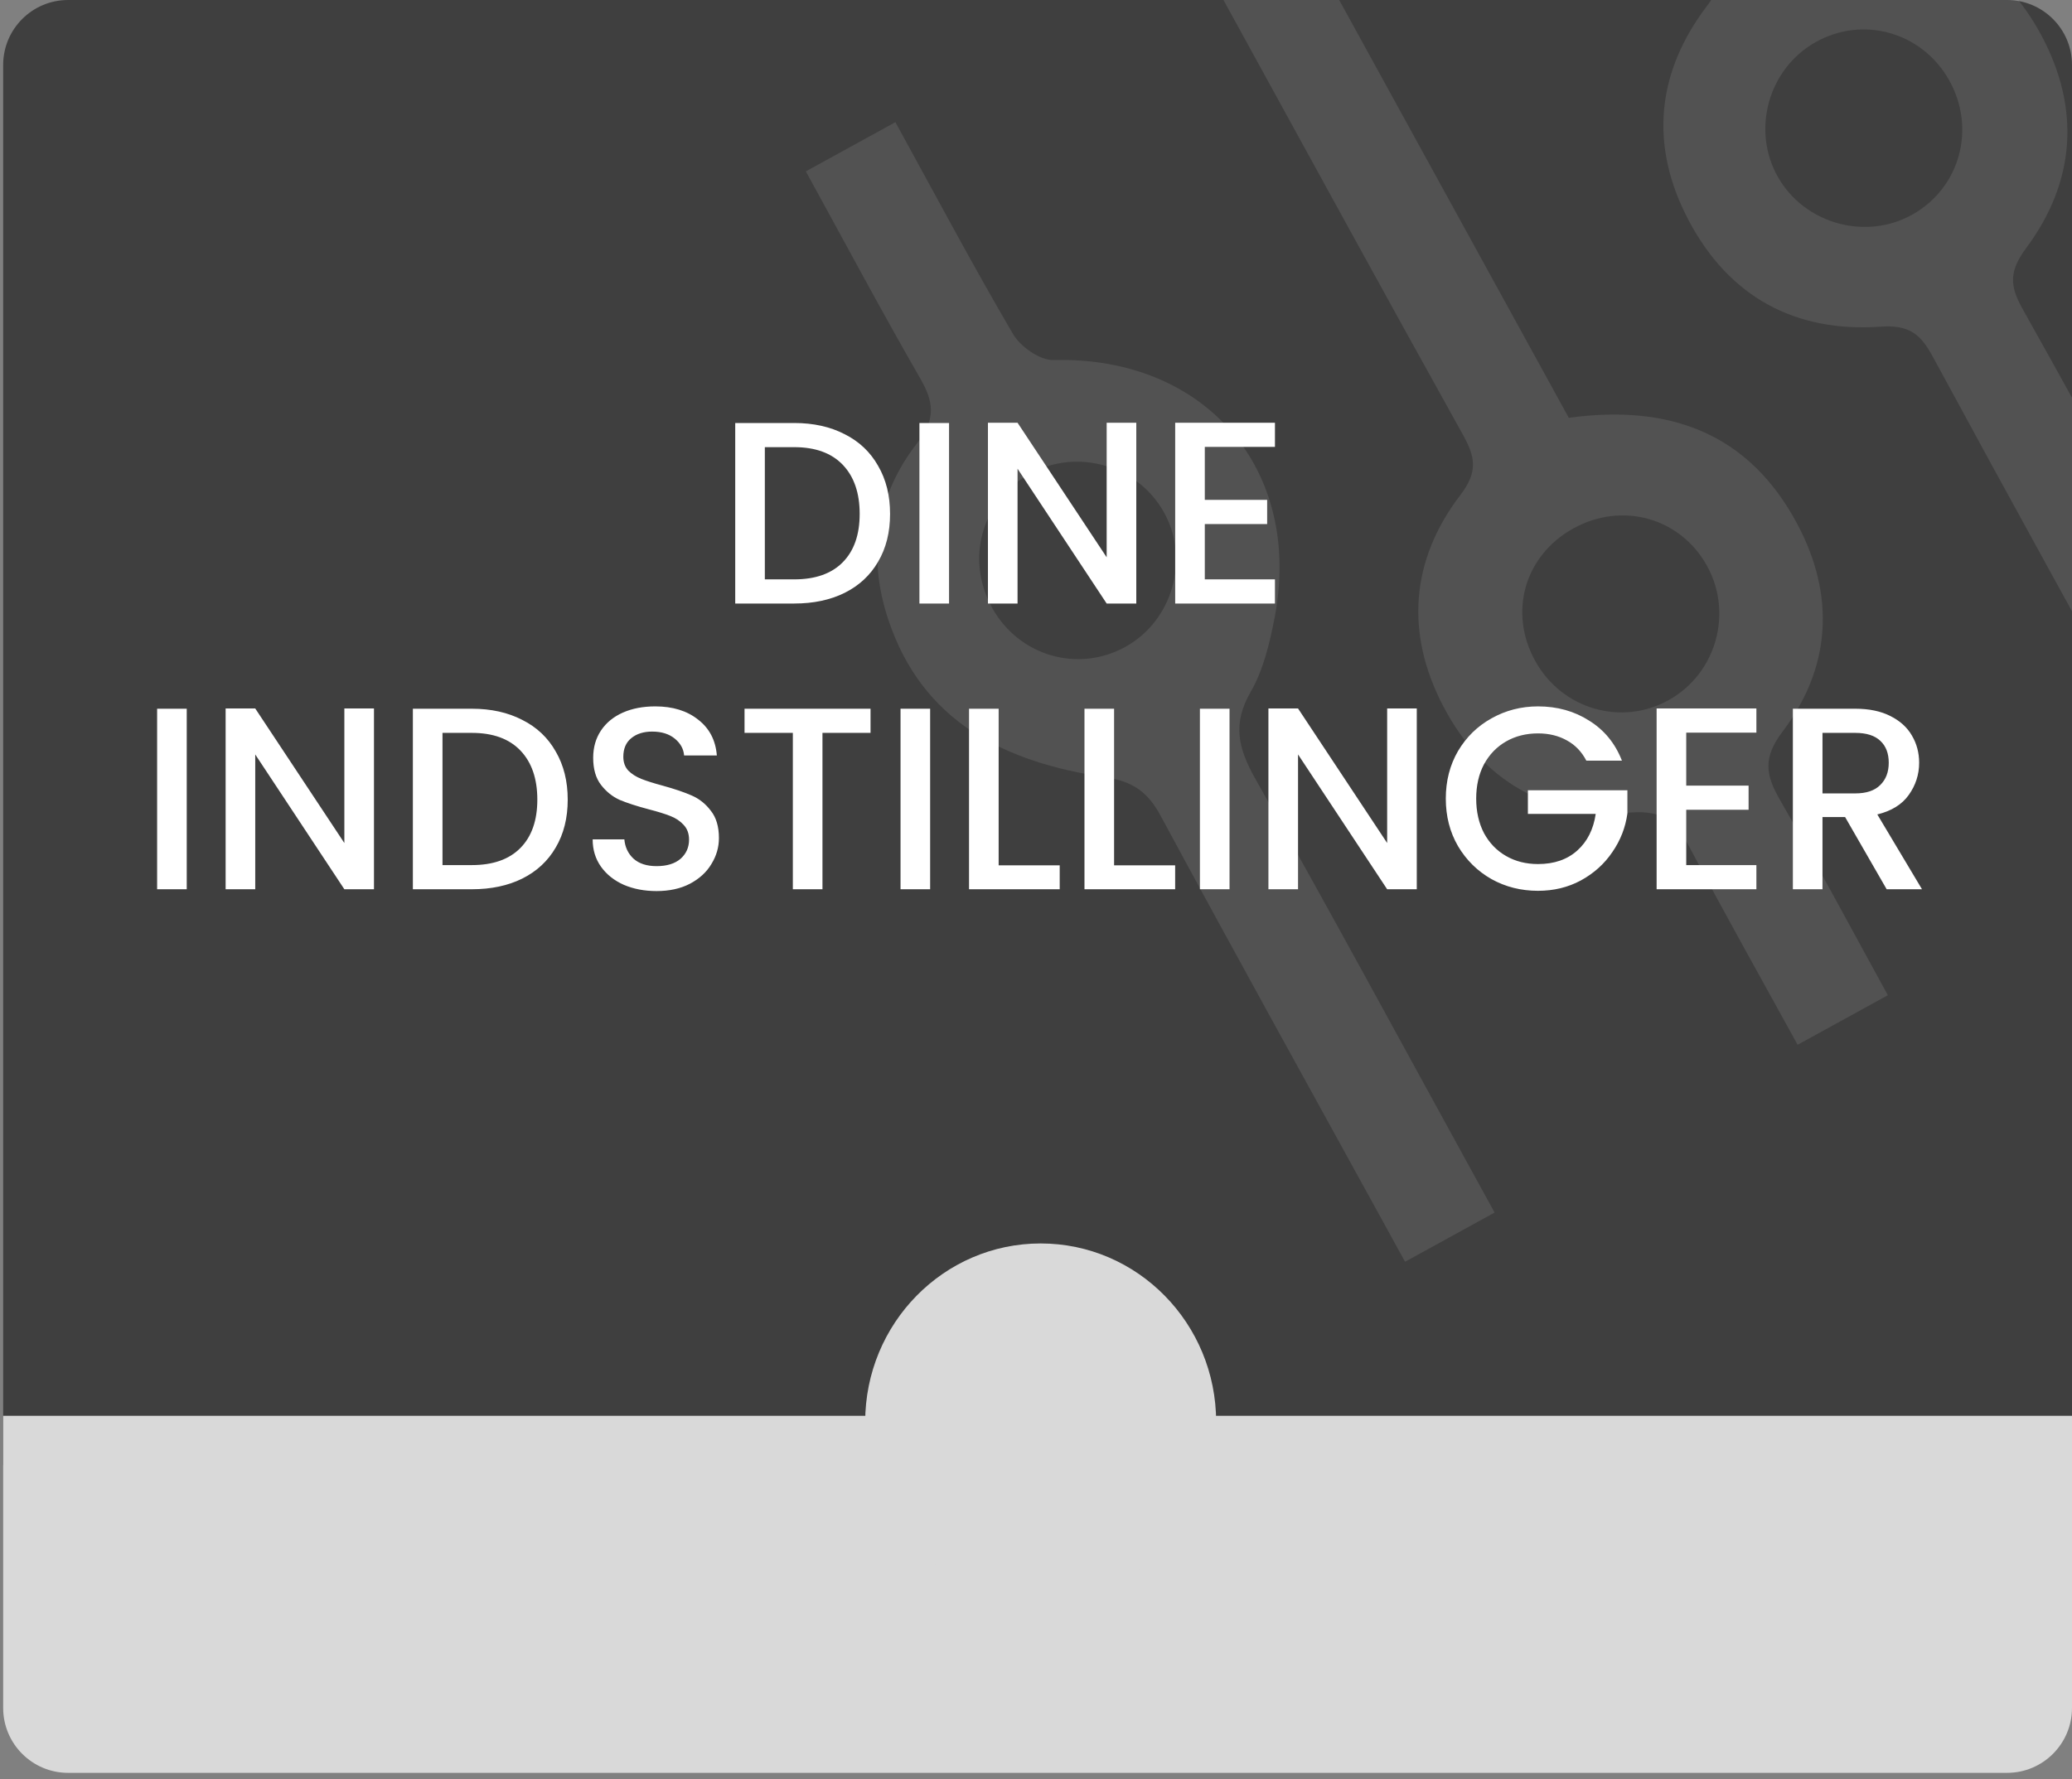 <svg width="319" height="274" viewBox="0 0 319 274" fill="none" xmlns="http://www.w3.org/2000/svg">
<rect x="0" y="0" width="319" height="274" fill="#808080" stroke="none"/>
<path d="M0.488 10C0.488 4.477 4.965 0 10.488 0H309C314.523 0 319 4.477 319 10V225.613H0.488V10Z" fill="#3F3F3F"/>
<path d="M0.488 218.029H319V263.01C319 268.533 314.523 273.01 309 273.01H10.488C4.965 273.01 0.488 268.533 0.488 263.01V218.029Z" fill="#D9D9D9"/>
<ellipse cx="160.218" cy="218.977" rx="27.017" ry="27.491" fill="#D9D9D9"/>
<path d="M122.273 65.14C125.233 65.14 127.82 65.714 130.033 66.86C132.273 67.98 133.993 69.607 135.193 71.74C136.42 73.847 137.033 76.314 137.033 79.14C137.033 81.967 136.42 84.42 135.193 86.5C133.993 88.58 132.273 90.18 130.033 91.3C127.82 92.394 125.233 92.94 122.273 92.94H113.193V65.14H122.273ZM122.273 89.22C125.527 89.22 128.02 88.34 129.753 86.58C131.487 84.82 132.353 82.34 132.353 79.14C132.353 75.914 131.487 73.394 129.753 71.58C128.02 69.767 125.527 68.86 122.273 68.86H117.753V89.22H122.273ZM146.113 65.14V92.94H141.553V65.14H146.113ZM174.94 92.94H170.38L156.66 72.18V92.94H152.1V65.1H156.66L170.38 85.82V65.1H174.94V92.94ZM185.488 68.82V76.98H195.088V80.7H185.488V89.22H196.288V92.94H180.928V65.1H196.288V68.82H185.488ZM28.75 109.14V136.94H24.19V109.14H28.75ZM57.576 136.94H53.016L39.296 116.18V136.94H34.736V109.1H39.296L53.016 129.82V109.1H57.576V136.94ZM72.645 109.14C75.605 109.14 78.191 109.714 80.405 110.86C82.645 111.98 84.365 113.607 85.565 115.74C86.791 117.847 87.405 120.314 87.405 123.14C87.405 125.967 86.791 128.42 85.565 130.5C84.365 132.58 82.645 134.18 80.405 135.3C78.191 136.394 75.605 136.94 72.645 136.94H63.565V109.14H72.645ZM72.645 133.22C75.898 133.22 78.391 132.34 80.125 130.58C81.858 128.82 82.725 126.34 82.725 123.14C82.725 119.914 81.858 117.394 80.125 115.58C78.391 113.767 75.898 112.86 72.645 112.86H68.125V133.22H72.645ZM101.084 137.22C99.217 137.22 97.537 136.9 96.044 136.26C94.551 135.594 93.377 134.66 92.524 133.46C91.671 132.26 91.244 130.86 91.244 129.26H96.124C96.231 130.46 96.697 131.447 97.524 132.22C98.377 132.994 99.564 133.38 101.084 133.38C102.657 133.38 103.884 133.007 104.764 132.26C105.644 131.487 106.084 130.5 106.084 129.3C106.084 128.367 105.804 127.607 105.244 127.02C104.711 126.434 104.031 125.98 103.204 125.66C102.404 125.34 101.284 124.994 99.844 124.62C98.031 124.14 96.551 123.66 95.404 123.18C94.284 122.674 93.324 121.9 92.524 120.86C91.724 119.82 91.324 118.434 91.324 116.7C91.324 115.1 91.724 113.7 92.524 112.5C93.324 111.3 94.444 110.38 95.884 109.74C97.324 109.1 98.991 108.78 100.884 108.78C103.577 108.78 105.777 109.46 107.484 110.82C109.217 112.154 110.177 113.994 110.364 116.34H105.324C105.244 115.327 104.764 114.46 103.884 113.74C103.004 113.02 101.844 112.66 100.404 112.66C99.097 112.66 98.031 112.994 97.204 113.66C96.377 114.327 95.964 115.287 95.964 116.54C95.964 117.394 96.217 118.1 96.724 118.66C97.257 119.194 97.924 119.62 98.724 119.94C99.524 120.26 100.617 120.607 102.004 120.98C103.844 121.487 105.337 121.994 106.484 122.5C107.657 123.007 108.644 123.794 109.444 124.86C110.271 125.9 110.684 127.3 110.684 129.06C110.684 130.474 110.297 131.807 109.524 133.06C108.777 134.314 107.671 135.327 106.204 136.1C104.764 136.847 103.057 137.22 101.084 137.22ZM134.025 109.14V112.86H126.625V136.94H122.065V112.86H114.625V109.14H134.025ZM143.203 109.14V136.94H138.643V109.14H143.203ZM153.75 133.26H163.15V136.94H149.19V109.14H153.75V133.26ZM171.523 133.26H180.923V136.94H166.963V109.14H171.523V133.26ZM189.296 109.14V136.94H184.736V109.14H189.296ZM218.123 136.94H213.563L199.843 116.18V136.94H195.283V109.1H199.843L213.563 129.82V109.1H218.123V136.94ZM244.231 117.14C243.511 115.754 242.511 114.714 241.231 114.02C239.951 113.3 238.471 112.94 236.791 112.94C234.951 112.94 233.311 113.354 231.871 114.18C230.431 115.007 229.298 116.18 228.471 117.7C227.671 119.22 227.271 120.98 227.271 122.98C227.271 124.98 227.671 126.754 228.471 128.3C229.298 129.82 230.431 130.994 231.871 131.82C233.311 132.647 234.951 133.06 236.791 133.06C239.271 133.06 241.285 132.367 242.831 130.98C244.378 129.594 245.325 127.714 245.671 125.34H235.231V121.7H250.551V125.26C250.258 127.42 249.485 129.407 248.231 131.22C247.005 133.034 245.391 134.487 243.391 135.58C241.418 136.647 239.218 137.18 236.791 137.18C234.178 137.18 231.791 136.58 229.631 135.38C227.471 134.154 225.751 132.46 224.471 130.3C223.218 128.14 222.591 125.7 222.591 122.98C222.591 120.26 223.218 117.82 224.471 115.66C225.751 113.5 227.471 111.82 229.631 110.62C231.818 109.394 234.205 108.78 236.791 108.78C239.751 108.78 242.378 109.514 244.671 110.98C246.991 112.42 248.671 114.474 249.711 117.14H244.231ZM259.609 112.82V120.98H269.209V124.7H259.609V133.22H270.409V136.94H255.049V109.1H270.409V112.82H259.609ZM290.466 136.94L284.066 125.82H280.586V136.94H276.026V109.14H285.626C287.759 109.14 289.559 109.514 291.026 110.26C292.519 111.007 293.626 112.007 294.346 113.26C295.092 114.514 295.466 115.914 295.466 117.46C295.466 119.274 294.932 120.927 293.866 122.42C292.826 123.887 291.212 124.887 289.026 125.42L295.906 136.94H290.466ZM280.586 122.18H285.626C287.332 122.18 288.612 121.754 289.466 120.9C290.346 120.047 290.786 118.9 290.786 117.46C290.786 116.02 290.359 114.9 289.506 114.1C288.652 113.274 287.359 112.86 285.626 112.86H280.586V122.18Z" fill="white"/>
<g clip-path="url(#clip0_162_1959)">
<g clip-path="url(#clip1_162_1959)">
<path d="M124.064 26.39L137.852 18.814C143.929 29.875 149.723 40.79 155.964 51.443C157.104 53.389 160.103 55.501 162.187 55.445C185.521 54.822 200.687 72.278 196.215 95.232C195.457 99.12 194.488 103.2 192.539 106.568C189.681 111.509 190.658 115.318 193.292 119.974C204.547 139.867 215.411 159.981 226.418 180.015C227.575 182.122 228.733 184.229 230.107 186.729L216.319 194.304C215.172 192.218 214.037 190.15 212.901 188.083C201.466 167.272 189.947 146.507 178.678 125.606C176.685 121.909 174.339 120.302 170.104 119.674C154.827 117.407 141.972 111.289 136.704 95.252C133.509 85.527 134.968 76.212 141.238 68.195C144.128 64.499 143.76 61.891 141.649 58.225C135.694 47.882 130.081 37.342 124.064 26.39ZM152.748 93.605C156.861 101.022 165.964 103.673 173.303 99.59C180.531 95.569 183.222 86.119 179.198 78.89C175.15 71.619 165.758 68.939 158.502 72.984C151.123 77.097 148.603 86.13 152.748 93.605L152.748 93.605Z" fill="white" fill-opacity="0.1"/>
<path d="M276.758 160.89C271.136 150.656 265.503 140.643 260.126 130.494C258.115 126.701 256.265 124.746 251.11 125.121C238.232 126.059 228.209 120.232 222.205 108.761C216.343 97.562 217.138 86.286 224.851 76.209C227.584 72.638 227.126 70.35 225.214 66.918C212.788 44.603 200.551 22.183 188.252 -0.202L184.635 -6.787L198.319 -14.305L241.527 64.34C257.19 62.19 269.318 66.806 276.716 80.714C282.558 91.695 281.923 102.786 274.44 112.661C271.374 116.707 271.834 119.344 274.024 123.151C279.659 132.949 284.975 142.931 290.649 153.258L276.758 160.89ZM236.376 101.819C240.478 109.21 249.633 111.876 256.927 107.803C264.209 103.737 266.854 94.425 262.8 87.125C258.688 79.721 249.737 77.219 242.23 81.374C234.707 85.538 232.2 94.295 236.376 101.819L236.376 101.819Z" fill="white" fill-opacity="0.1"/>
<path d="M245.228 -40.173C247.01 -41.288 248.25 -42.129 249.55 -42.863C252.418 -44.481 255.317 -46.044 258.967 -48.05C264.851 -37.34 270.672 -27.192 276.019 -16.801C278.28 -12.408 280.611 -10.566 286.065 -10.818C298.64 -11.398 308.437 -5.556 314.361 5.586C320.294 16.748 319.522 27.998 311.97 38.167C309.418 41.604 309.306 43.841 311.319 47.44C323.569 69.331 335.564 91.366 347.644 113.353L351.301 120.009L337.424 127.633C336.334 125.649 335.205 123.594 334.076 121.539C321.889 99.358 309.636 77.212 297.584 54.958C295.699 51.476 293.971 49.988 289.521 50.304C276.392 51.234 266.202 45.72 259.981 33.933C253.893 22.399 255.021 11.118 262.851 0.852C265.196 -2.221 265.132 -4.219 263.369 -7.311C257.239 -18.062 251.384 -28.969 245.228 -40.173L245.228 -40.173ZM300.092 12.367C295.931 4.948 286.82 2.358 279.49 6.51C272.244 10.613 269.627 20.019 273.719 27.247C277.805 34.461 287.246 37.094 294.45 33.028C301.77 28.896 304.256 19.792 300.092 12.367Z" fill="white" fill-opacity="0.1"/>
</g>
</g>
<defs>
<clipPath id="clip0_162_1959">
<rect width="318.512" height="217.081" fill="white" transform="translate(0.488)"/>
</clipPath>
<clipPath id="clip1_162_1959">
<rect width="199.537" height="191.88" fill="white" transform="translate(104 37.081) rotate(-28.785)"/>
</clipPath>
</defs>
</svg>

